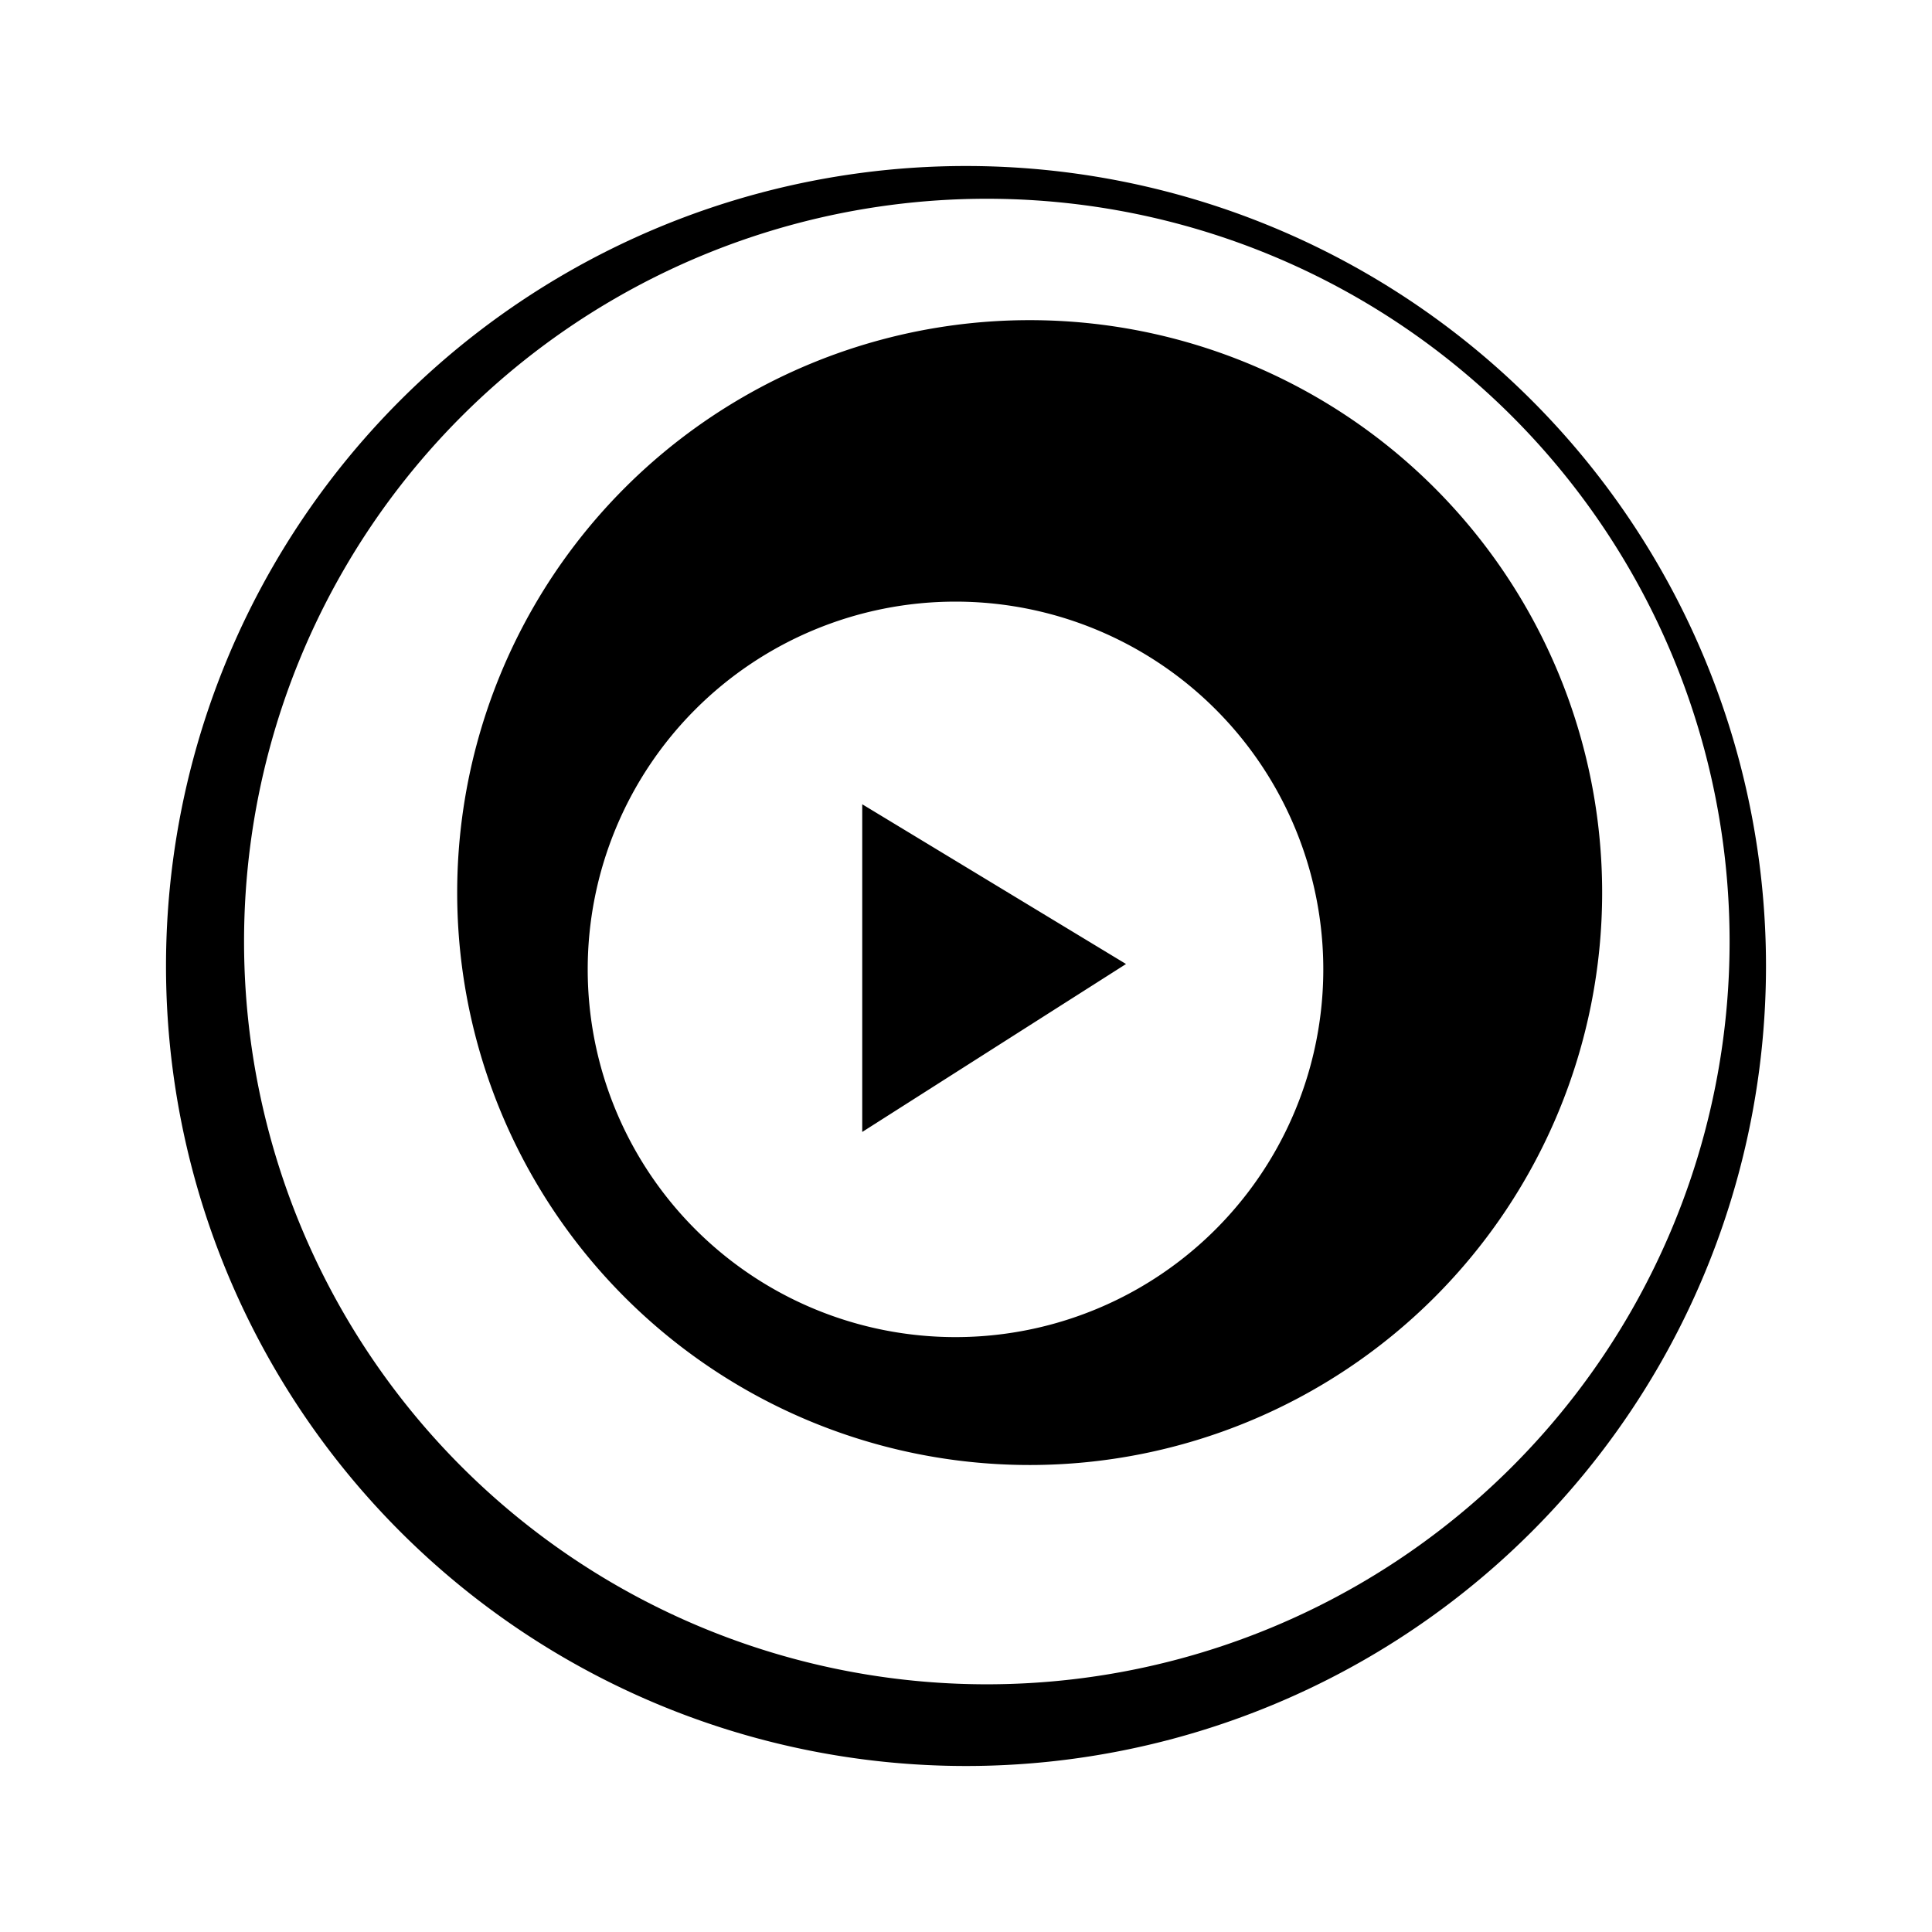 <?xml version="1.0" encoding="UTF-8" standalone="no"?>
<svg
   width="64"
   height="64"
   version="1.1"
   viewBox="0 0 16.933 16.933"
   id="svg7"
   sodipodi:docname="mpv.svg"
   inkscape:version="1.4.2 (ebf0e940d0, 2025-05-08)"
   xmlns:inkscape="http://www.inkscape.org/namespaces/inkscape"
   xmlns:sodipodi="http://sodipodi.sourceforge.net/DTD/sodipodi-0.dtd"
   xmlns="http://www.w3.org/2000/svg"
   xmlns:svg="http://www.w3.org/2000/svg"
   xmlns:rdf="http://www.w3.org/1999/02/22-rdf-syntax-ns#"
   xmlns:cc="http://creativecommons.org/ns#"
   xmlns:dc="http://purl.org/dc/elements/1.1/">
  <sodipodi:namedview
     id="namedview7"
     pagecolor="#9c4444"
     bordercolor="#000000"
     borderopacity="0.25"
     inkscape:showpageshadow="2"
     inkscape:pageopacity="0.0"
     inkscape:pagecheckerboard="0"
     inkscape:deskcolor="#d1d1d1"
     inkscape:zoom="4.3531261"
     inkscape:cx="36.295755"
     inkscape:cy="41.579315"
     inkscape:window-width="2560"
     inkscape:window-height="1376"
     inkscape:window-x="0"
     inkscape:window-y="0"
     inkscape:window-maximized="1"
     inkscape:current-layer="svg7"
     showgrid="false" />
  <defs
     id="defs2">
    <style
       id="current-color-scheme"
       type="text/css">.ColorScheme-Text {color:#000000} .ColorScheme-Highlight {color:#3b4252}</style>
  </defs>
  <path
     id="path5"
     class="ColorScheme-Text"
     style="fill:currentColor;fill-opacity:1;fill-rule:nonzero;stroke:none;stroke-width:0.025;stroke-linecap:round;stroke-linejoin:bevel;stroke-miterlimit:1;stroke-dasharray:none;stroke-dashoffset:0;stroke-opacity:0.992"
     d="M 8.467,1.455 A 7.011,7.011 0 0 0 1.455,8.466 7.011,7.011 0 0 0 8.467,15.478 7.011,7.011 0 0 0 15.478,8.466 7.011,7.011 0 0 0 8.467,1.455 Z M 8.649,1.742 A 6.51,6.51 0 0 1 15.159,8.252 6.51,6.51 0 0 1 8.649,14.762 6.51,6.51 0 0 1 2.139,8.252 6.51,6.51 0 0 1 8.649,1.742 Z M 9.025,2.806 A 5.017,5.017 0 0 0 4.007,7.823 5.017,5.017 0 0 0 9.025,12.84 5.017,5.017 0 0 0 14.042,7.823 5.017,5.017 0 0 0 9.025,2.806 Z M 8.374,5.273 A 3.223,3.223 0 0 1 11.598,8.496 3.223,3.223 0 0 1 8.374,11.719 3.223,3.223 0 0 1 5.151,8.496 3.223,3.223 0 0 1 8.374,5.273 Z M 7.557,7.049 V 9.921 L 9.869,8.449 Z" />
</svg>
